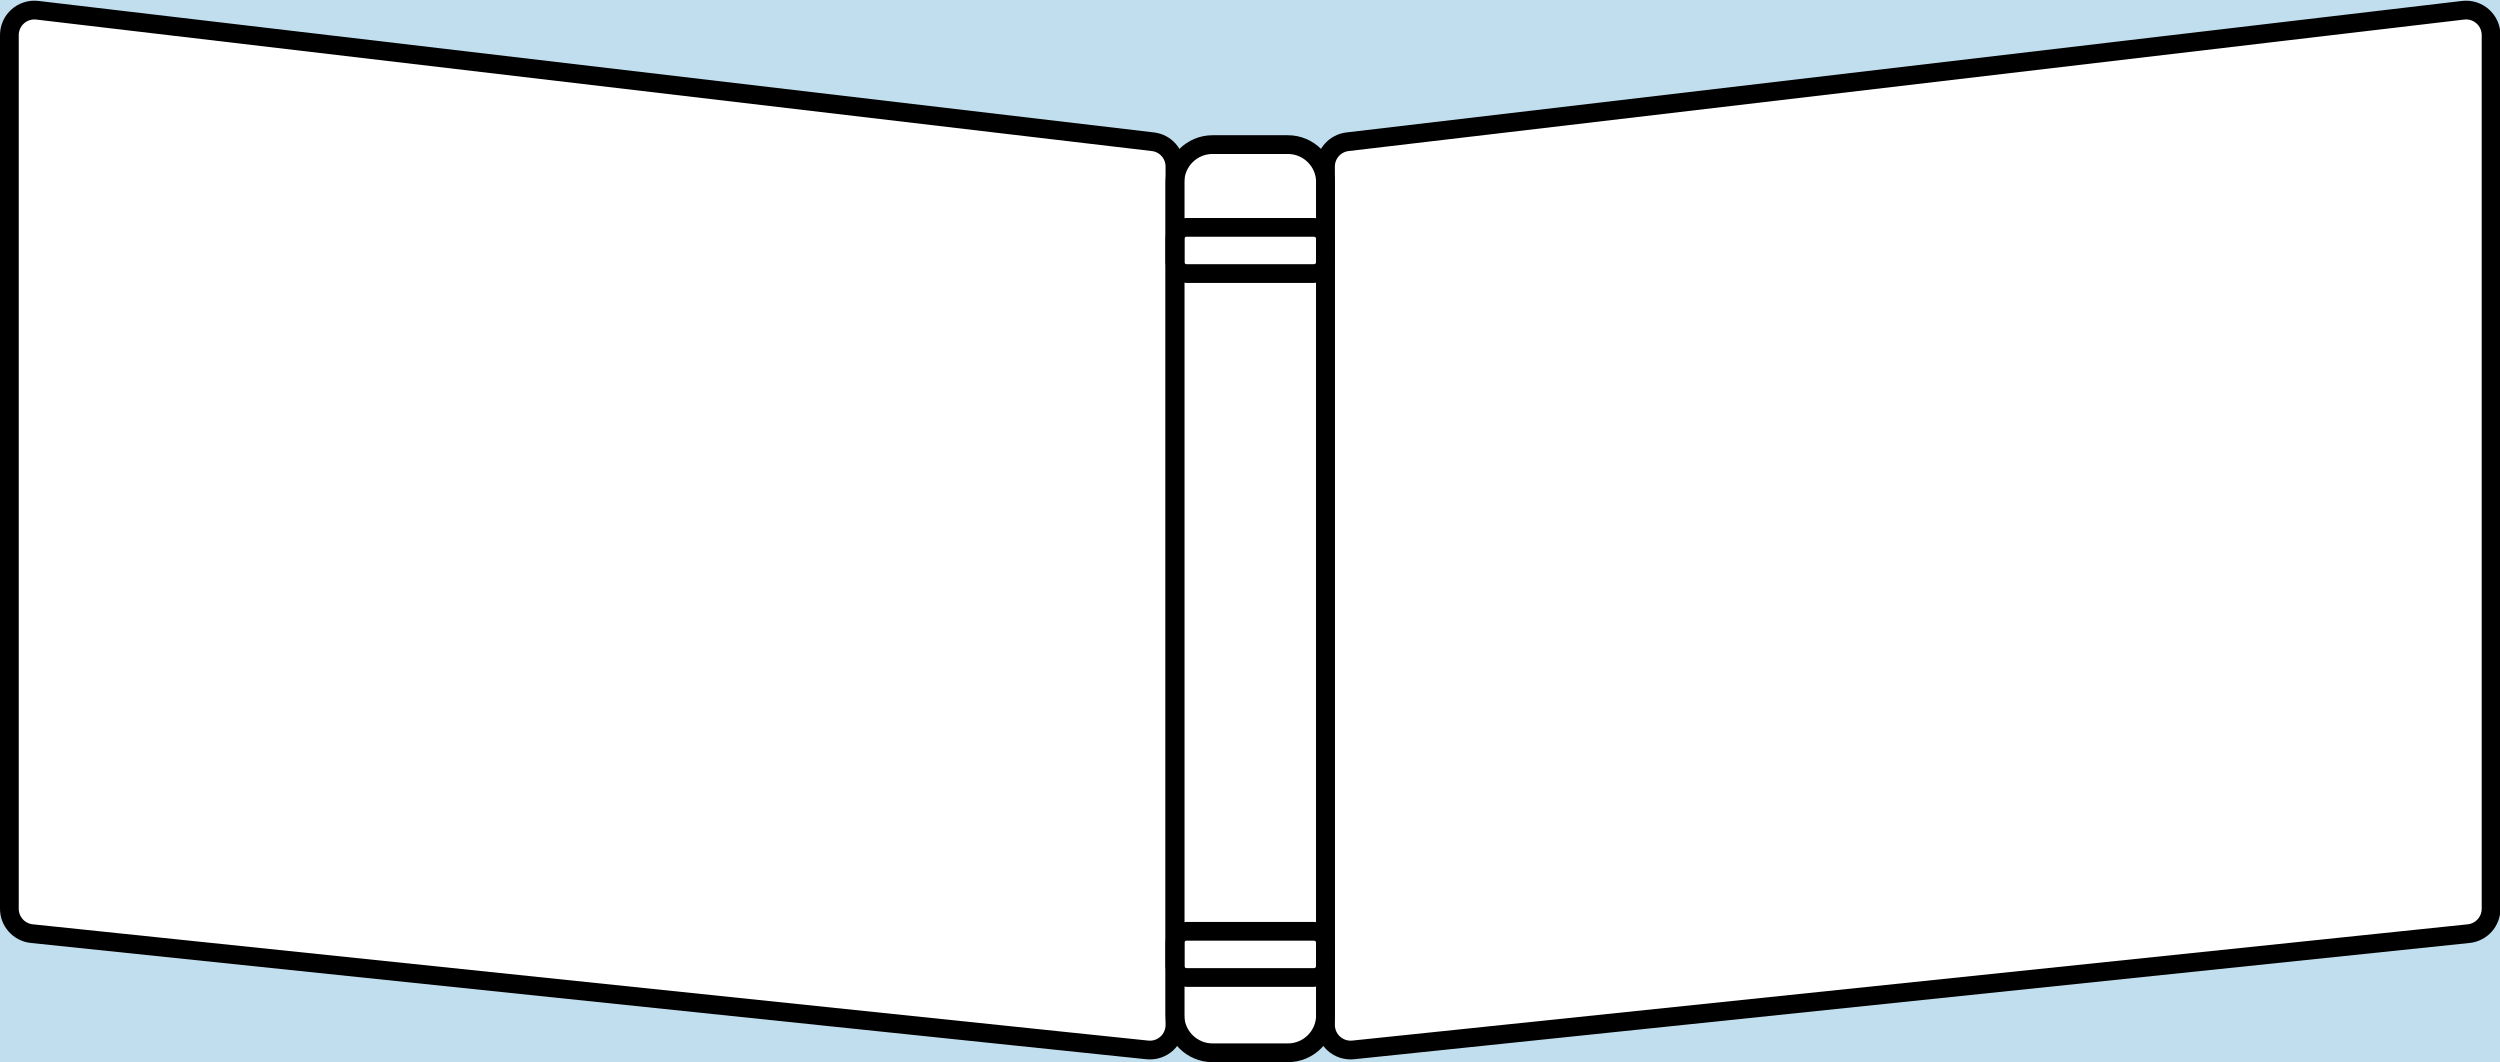 <?xml version="1.0" encoding="UTF-8" standalone="no"?><!DOCTYPE svg PUBLIC "-//W3C//DTD SVG 1.1//EN" "http://www.w3.org/Graphics/SVG/1.1/DTD/svg11.dtd"><svg width="100%" height="100%" viewBox="0 0 1000 425" version="1.1" xmlns="http://www.w3.org/2000/svg" xmlns:xlink="http://www.w3.org/1999/xlink" xml:space="preserve" xmlns:serif="http://www.serif.com/" style="fill-rule:evenodd;clip-rule:evenodd;stroke-linecap:round;stroke-linejoin:round;stroke-miterlimit:1.5;"><path d="M16.594,-1.353l-15.675,-12.942l-17.513,21.211l15.675,12.943l17.513,-21.212Z" style="fill:#c0deed;"/><path d="M475.899,0l-465.211,-55.81l-6.938,57.839l465.21,55.81l6.939,-57.839Z" style="fill:#c0deed;"/><path d="M527.85,0l465.211,-55.81l6.939,57.839l-465.211,55.81l-6.939,-57.839Z" style="fill:#c0deed;"/><rect x="461.893" y="-6.476" width="76.651" height="64.315" style="fill:#c0deed;"/><rect x="468.22" y="55.108" width="7.679" height="6.817" style="fill:#c0deed;"/><rect x="521.76" y="55.108" width="12.038" height="5.504" style="fill:#c0deed;"/><path d="M1010.65,5.174l-20.638,-15.302l-7.797,10.517l20.637,15.302l7.798,-10.517Z" style="fill:#c0deed;"/><rect x="455.226" y="417.856" width="29.745" height="14.184" style="fill:#c0deed;"/><rect x="513.913" y="417.856" width="29.745" height="14.184" style="fill:#c0deed;"/><rect x="472.911" y="421.454" width="50.067" height="7.092" style="fill:#c0deed;"/><path d="M1024.65,370.76l-493.649,49.022l5.386,54.24l493.649,-49.022l-5.386,-54.24Z" style="fill:#c0deed;"/><rect x="994.092" y="356.787" width="8.118" height="18.797" style="fill:#c0deed;"/><path d="M-8.678,370.76l493.649,49.022l-5.386,54.24l-493.649,-49.022l5.386,-54.24Z" style="fill:#c0deed;"/><rect x="-5.148" y="359.236" width="11.744" height="23.153" style="fill:#c0deed;"/><g><path d="M996.429,14.03c0,-2.857 -1.221,-5.576 -3.355,-7.474c-2.135,-1.898 -4.979,-2.792 -7.815,-2.458c-64.505,7.603 -388.488,45.791 -446.242,52.598c-5.027,0.593 -8.815,4.853 -8.815,9.915c0,49.246 0,288.65 0,343.358c0,2.845 1.207,5.558 3.321,7.463c2.114,1.905 4.937,2.824 7.767,2.529c64.257,-6.698 387.993,-40.444 446.176,-46.508c5.094,-0.531 8.963,-4.825 8.963,-9.947c0,-50.091 0,-293.989 0,-349.476Z" style="fill:none;stroke:#000;stroke-width:7.5px;"/><path d="M469.977,66.6c0,-5.056 -3.783,-9.311 -8.804,-9.903c-57.723,-6.803 -381.744,-44.995 -446.253,-52.599c-2.836,-0.334 -5.68,0.56 -7.815,2.458c-2.134,1.898 -3.355,4.617 -3.355,7.474c0,55.487 0,299.385 0,349.476c0,5.122 3.869,9.416 8.963,9.947c58.198,6.066 382.092,39.828 446.227,46.514c2.818,0.293 5.627,-0.622 7.732,-2.518c2.104,-1.896 3.305,-4.596 3.305,-7.429c0,-54.611 0,-294.185 0,-343.42Z" style="fill:none;stroke:#000;stroke-width:7.5px;"/><path d="M530.202,72.896c0,-8.31 -6.747,-15.057 -15.056,-15.057l-30.113,0c-8.31,0 -15.056,6.747 -15.056,15.057l0,333.165c0,8.31 6.746,15.056 15.056,15.056l30.113,0c8.309,0 15.056,-6.746 15.056,-15.056l0,-333.165Z" style="fill:none;stroke:#000;stroke-width:7.5px;"/><path d="M530.202,95.564c0,-2.549 -2.07,-4.619 -4.618,-4.619l-50.989,0c-2.549,0 -4.618,2.07 -4.618,4.619l0,9.236c0,2.549 2.069,4.618 4.618,4.618l50.989,0c2.548,0 4.618,-2.069 4.618,-4.618l0,-9.236Z" style="fill:none;stroke:#000;stroke-width:7.5px;"/><path d="M530.202,377.137c0,-2.549 -2.07,-4.619 -4.618,-4.619l-50.989,0c-2.549,0 -4.618,2.07 -4.618,4.619l0,9.236c0,2.549 2.069,4.618 4.618,4.618l50.989,0c2.548,0 4.618,-2.069 4.618,-4.618l0,-9.236Z" style="fill:none;stroke:#000;stroke-width:7.5px;"/></g></svg>